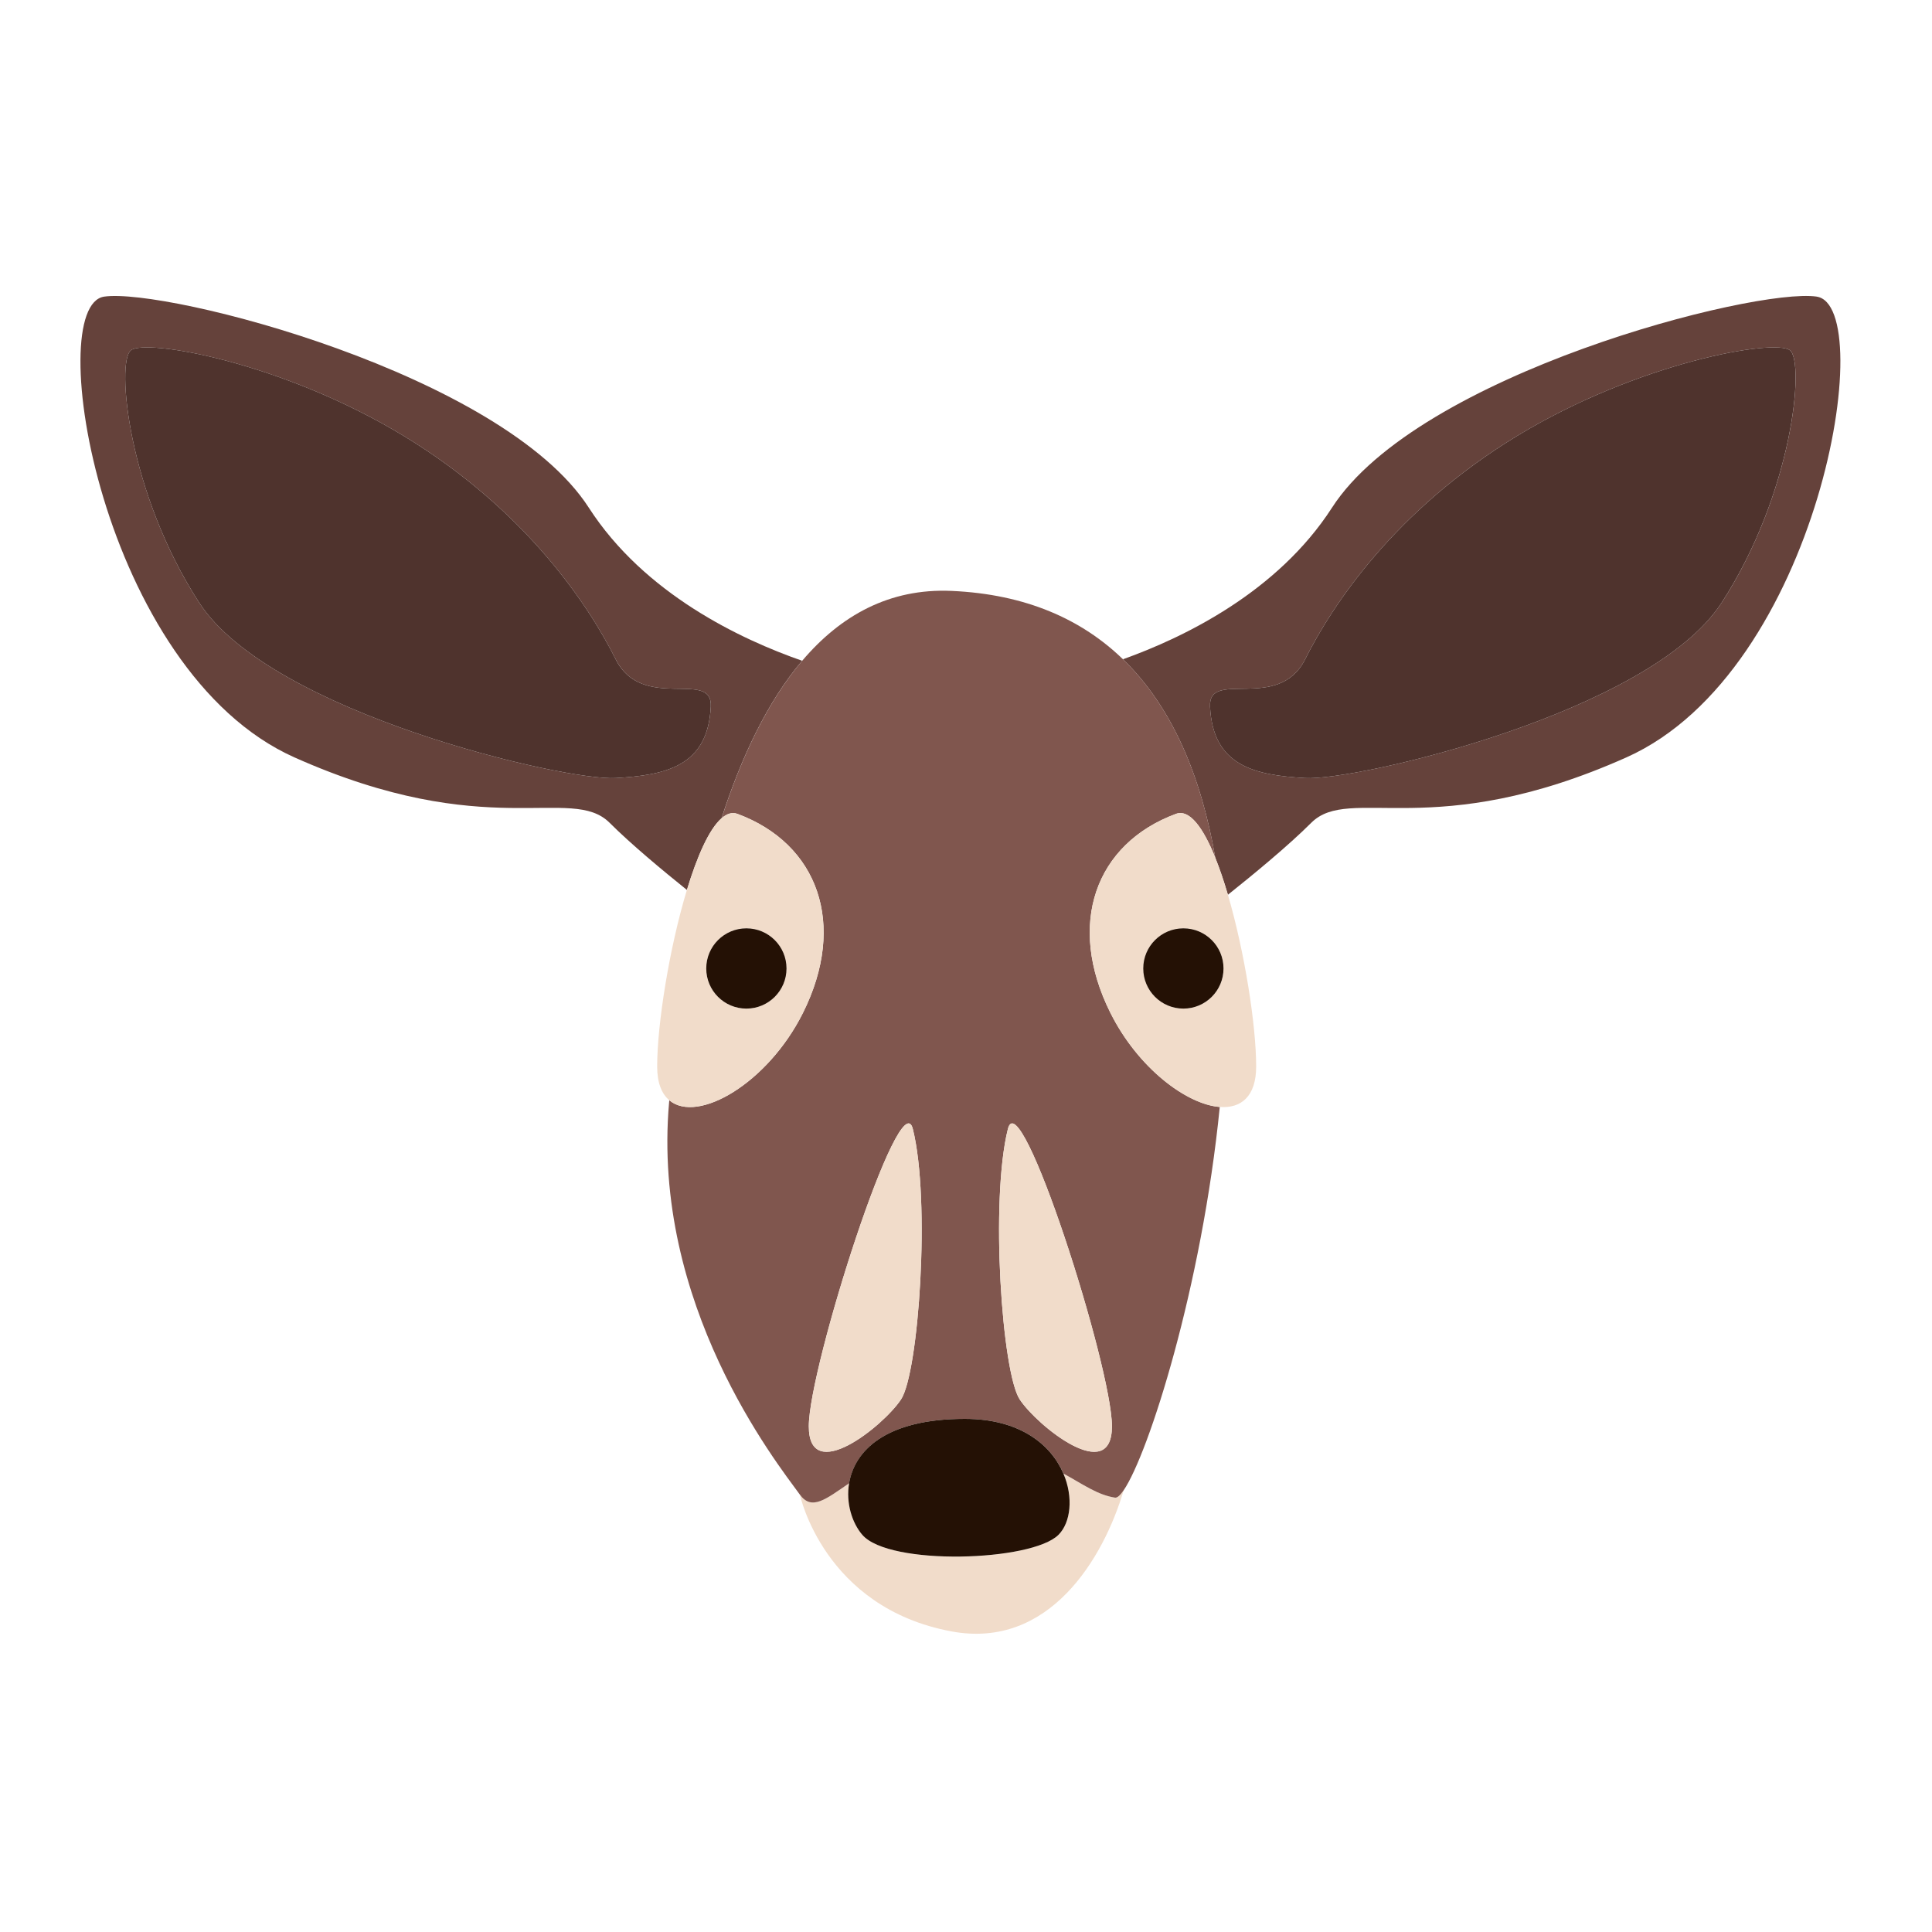 <?xml version="1.0" encoding="UTF-8" standalone="no"?>
<!-- Created with Inkscape (http://www.inkscape.org/) -->

<svg
   xmlns:dc="http://purl.org/dc/elements/1.1/"
   xmlns:cc="http://creativecommons.org/ns#"
   xmlns:rdf="http://www.w3.org/1999/02/22-rdf-syntax-ns#"
   xmlns:svg="http://www.w3.org/2000/svg"
   xmlns="http://www.w3.org/2000/svg"
   xmlns:sodipodi="http://sodipodi.sourceforge.net/DTD/sodipodi-0.dtd"
   xmlns:inkscape="http://www.inkscape.org/namespaces/inkscape"
   width="80"
   height="80"
   id="svg6186"
   version="1.1"
   inkscape:version="0.48.4 r9939"
   sodipodi:docname="okapi.svg">
  <defs
     id="defs6188" />
  <sodipodi:namedview
     id="base"
     pagecolor="#ffffff"
     bordercolor="#666666"
     borderopacity="1.0"
     inkscape:pageopacity="0.0"
     inkscape:pageshadow="2"
     inkscape:zoom="10.35"
     inkscape:cx="40"
     inkscape:cy="40"
     inkscape:document-units="px"
     inkscape:current-layer="layer1"
     showgrid="false"
     inkscape:window-width="1280"
     inkscape:window-height="1004"
     inkscape:window-x="1598"
     inkscape:window-y="-3"
     inkscape:window-maximized="1" />
  <g
     inkscape:label="Layer 1"
     inkscape:groupmode="layer"
     id="layer1"
     transform="translate(0,-972.362)">
    <g
       id="g6415"
       transform="translate(0.386,0)">
      <path
         d="m 25.109,1004.58 c -2.093,0.125 -14.281,-2.698 -17.239,-7.251 -2.957,-4.553 -3.453,-9.969 -2.838,-10.461 0.615,-0.493 6.278,0.488 11.328,3.562 5.049,3.074 7.637,7.011 8.746,9.226 1.109,2.215 4.018,0.392 3.941,1.967 -0.122,2.462 -1.845,2.833 -3.937,2.957 z m 4.384,1.662 c 0.814,-2.523 1.897,-4.823 3.336,-6.519 -2.545,-0.887 -6.532,-2.768 -8.834,-6.339 -3.57,-5.539 -17.48,-9.11 -20.065,-8.74 -2.585,0.369 -0.123,15.511 7.879,19.081 8.001,3.57 11.448,1.108 13.049,2.708 0.874,0.874 2.187,1.967 3.2,2.78 0.421,-1.39 0.918,-2.52 1.436,-2.97"
         style="fill:#65423b;fill-opacity:1;fill-rule:nonzero;stroke:none"
         id="path5212"
         inkscape:connector-curvature="0" />
      <path
         d="m 25.106,999.656 c -1.109,-2.215 -3.697,-6.152 -8.746,-9.226 -5.049,-3.074 -10.712,-4.055 -11.328,-3.562 -0.615,0.493 -0.119,5.909 2.838,10.461 2.958,4.553 15.146,7.376 17.239,7.251 2.093,-0.124 3.816,-0.495 3.937,-2.957 0.077,-1.575 -2.831,0.248 -3.941,-1.967"
         style="fill:#4f332d;fill-opacity:1;fill-rule:nonzero;stroke:none"
         id="path5214"
         inkscape:connector-curvature="0" />
      <path
         d="m 70.896,997.329 c -2.959,4.553 -15.147,7.376 -17.24,7.251 -2.093,-0.124 -3.816,-0.495 -3.937,-2.957 -0.078,-1.575 2.831,0.248 3.941,-1.967 1.109,-2.215 3.697,-6.152 8.745,-9.226 5.051,-3.074 10.713,-4.055 11.33,-3.562 0.614,0.493 0.118,5.909 -2.838,10.461 z m 3.939,-12.686 c -2.586,-0.369 -16.495,3.201 -20.065,8.74 -2.249,3.489 -6.108,5.366 -8.657,6.278 2.074,2.008 3.254,4.92 3.823,8.217 0.184,0.457 0.359,0.977 0.523,1.534 1.038,-0.827 2.503,-2.032 3.45,-2.979 1.6,-1.6 5.047,0.862 13.049,-2.708 8,-3.57 10.463,-18.711 7.877,-19.081"
         style="fill:#65423b;fill-opacity:1;fill-rule:nonzero;stroke:none"
         id="path5216"
         inkscape:connector-curvature="0" />
      <path
         d="m 45.784,1034.376 c -0.724,-0.111 -1.322,-0.55 -2.136,-0.997 0.422,0.986 0.303,2.03 -0.203,2.536 -1.108,1.108 -7.016,1.293 -8.124,0 -0.424,-0.494 -0.684,-1.312 -0.546,-2.134 -0.965,0.659 -1.548,1.147 -2.039,0.472 0,0 0.985,4.678 6.278,5.662 4.053,0.754 6.299,-3.036 7.131,-5.85 -0.146,0.215 -0.269,0.324 -0.361,0.31"
         style="fill:#f1dcca;fill-opacity:1;fill-rule:nonzero;stroke:none"
         id="path5218"
         inkscape:connector-curvature="0" />
      <path
         d="m 41.841,1030.314 c -0.739,-1.108 -1.231,-8.248 -0.493,-11.202 0.508,-2.03 4.309,9.848 4.309,12.31 0,2.462 -3.078,0 -3.816,-1.108 z m -8.736,1.108 c 0,-2.462 3.801,-14.34 4.308,-12.31 0.739,2.954 0.246,10.094 -0.492,11.202 -0.739,1.108 -3.816,3.57 -3.816,1.108 z m 12.493,-17.111 c -1.847,-3.693 -0.616,-7.017 2.708,-8.248 0.564,-0.209 1.13,0.571 1.631,1.815 -0.57,-3.297 -1.75,-6.209 -3.823,-8.217 -1.707,-1.653 -4.02,-2.695 -7.099,-2.831 -2.576,-0.114 -4.597,1.022 -6.184,2.893 -1.439,1.696 -2.522,3.996 -3.336,6.519 0.217,-0.188 0.437,-0.261 0.657,-0.179 3.324,1.231 4.555,4.555 2.708,8.248 -1.456,2.913 -4.367,4.598 -5.532,3.61 -0.002,0.028 -0.005,0.055 -0.008,0.083 -0.739,8.371 4.432,14.895 5.416,16.249 0.491,0.675 1.074,0.187 2.039,-0.472 0.222,-1.328 1.485,-2.667 4.793,-2.667 2.308,0 3.578,1.091 4.081,2.265 0.814,0.447 1.412,0.886 2.136,0.997 0.092,0.014 0.214,-0.095 0.361,-0.31 1.031,-1.52 3.233,-8.415 3.976,-15.867 -1.387,-0.107 -3.392,-1.627 -4.523,-3.888"
         style="fill:#80564e;fill-opacity:1;fill-rule:nonzero;stroke:none"
         id="path5220"
         inkscape:connector-curvature="0" />
      <path
         d="m 32.181,1012.464 c 0,0.918 -0.744,1.662 -1.662,1.662 -0.918,0 -1.662,-0.744 -1.662,-1.662 0,-0.918 0.744,-1.662 1.662,-1.662 0.918,0 1.662,0.744 1.662,1.662 z m 0.677,1.847 c 1.847,-3.693 0.616,-7.017 -2.708,-8.248 -0.22,-0.081 -0.44,-0.01 -0.657,0.179 -0.518,0.45 -1.014,1.58 -1.436,2.97 -0.727,2.397 -1.231,5.558 -1.231,7.314 0,0.676 0.188,1.13 0.5,1.394 1.165,0.989 4.075,-0.697 5.532,-3.61"
         style="fill:#f1dcca;fill-opacity:1;fill-rule:nonzero;stroke:none"
         id="path5222"
         inkscape:connector-curvature="0" />
      <path
         d="m 48.615,1014.126 c -0.918,0 -1.662,-0.744 -1.662,-1.662 0,-0.918 0.744,-1.662 1.662,-1.662 0.918,0 1.662,0.744 1.662,1.662 0,0.918 -0.744,1.662 -1.662,1.662 z m -0.31,-8.063 c -3.324,1.231 -4.555,4.555 -2.708,8.248 1.13,2.261 3.136,3.781 4.523,3.888 0.878,0.067 1.509,-0.43 1.509,-1.672 0,-1.708 -0.476,-4.745 -1.17,-7.115 -0.163,-0.557 -0.338,-1.076 -0.523,-1.534 -0.501,-1.244 -1.067,-2.024 -1.631,-1.815"
         style="fill:#f1dcca;fill-opacity:1;fill-rule:nonzero;stroke:none"
         id="path5224"
         inkscape:connector-curvature="0" />
      <path
         d="m 28.858,1012.464 c 0,0.918 0.744,1.662 1.662,1.662 0.918,0 1.662,-0.744 1.662,-1.662 0,-0.918 -0.744,-1.662 -1.662,-1.662 -0.918,0 -1.662,0.744 -1.662,1.662"
         style="fill:#241105;fill-opacity:1;fill-rule:nonzero;stroke:none"
         id="path5278"
         inkscape:connector-curvature="0" />
      <path
         d="m 48.615,1010.802 c -0.918,0 -1.662,0.744 -1.662,1.662 0,0.918 0.744,1.662 1.662,1.662 0.918,0 1.662,-0.744 1.662,-1.662 0,-0.918 -0.744,-1.662 -1.662,-1.662"
         style="fill:#241105;fill-opacity:1;fill-rule:nonzero;stroke:none"
         id="path5280"
         inkscape:connector-curvature="0" />
      <path
         d="m 35.32,1035.915 c 1.108,1.293 7.017,1.108 8.124,0 0.506,-0.506 0.625,-1.55 0.203,-2.536 -0.502,-1.174 -1.772,-2.265 -4.081,-2.265 -3.308,0 -4.571,1.339 -4.793,2.667 -0.137,0.822 0.123,1.639 0.546,2.134"
         style="fill:#241105;fill-opacity:1;fill-rule:nonzero;stroke:none"
         id="path5282"
         inkscape:connector-curvature="0" />
      <path
         d="m 62.405,990.43 c -5.048,3.074 -7.636,7.011 -8.745,9.226 -1.109,2.215 -4.018,0.392 -3.941,1.967 0.121,2.462 1.845,2.833 3.937,2.957 2.093,0.125 14.281,-2.698 17.24,-7.251 2.956,-4.553 3.452,-9.969 2.838,-10.461 -0.616,-0.493 -6.279,0.488 -11.33,3.562"
         style="fill:#4f332d;fill-opacity:1;fill-rule:nonzero;stroke:none"
         id="path5300"
         inkscape:connector-curvature="0" />
      <path
         d="m 37.413,1019.111 c -0.507,-2.03 -4.308,9.848 -4.308,12.31 0,2.462 3.078,0 3.816,-1.108 0.739,-1.108 1.231,-8.248 0.492,-11.202"
         style="fill:#f1dcca;fill-opacity:1;fill-rule:nonzero;stroke:none"
         id="path5302"
         inkscape:connector-curvature="0" />
      <path
         d="m 41.348,1019.111 c -0.738,2.954 -0.246,10.094 0.493,11.202 0.739,1.108 3.816,3.57 3.816,1.108 0,-2.462 -3.801,-14.34 -4.309,-12.31"
         style="fill:#f1dcca;fill-opacity:1;fill-rule:nonzero;stroke:none"
         id="path5304"
         inkscape:connector-curvature="0" />
    </g>
  </g>
</svg>

